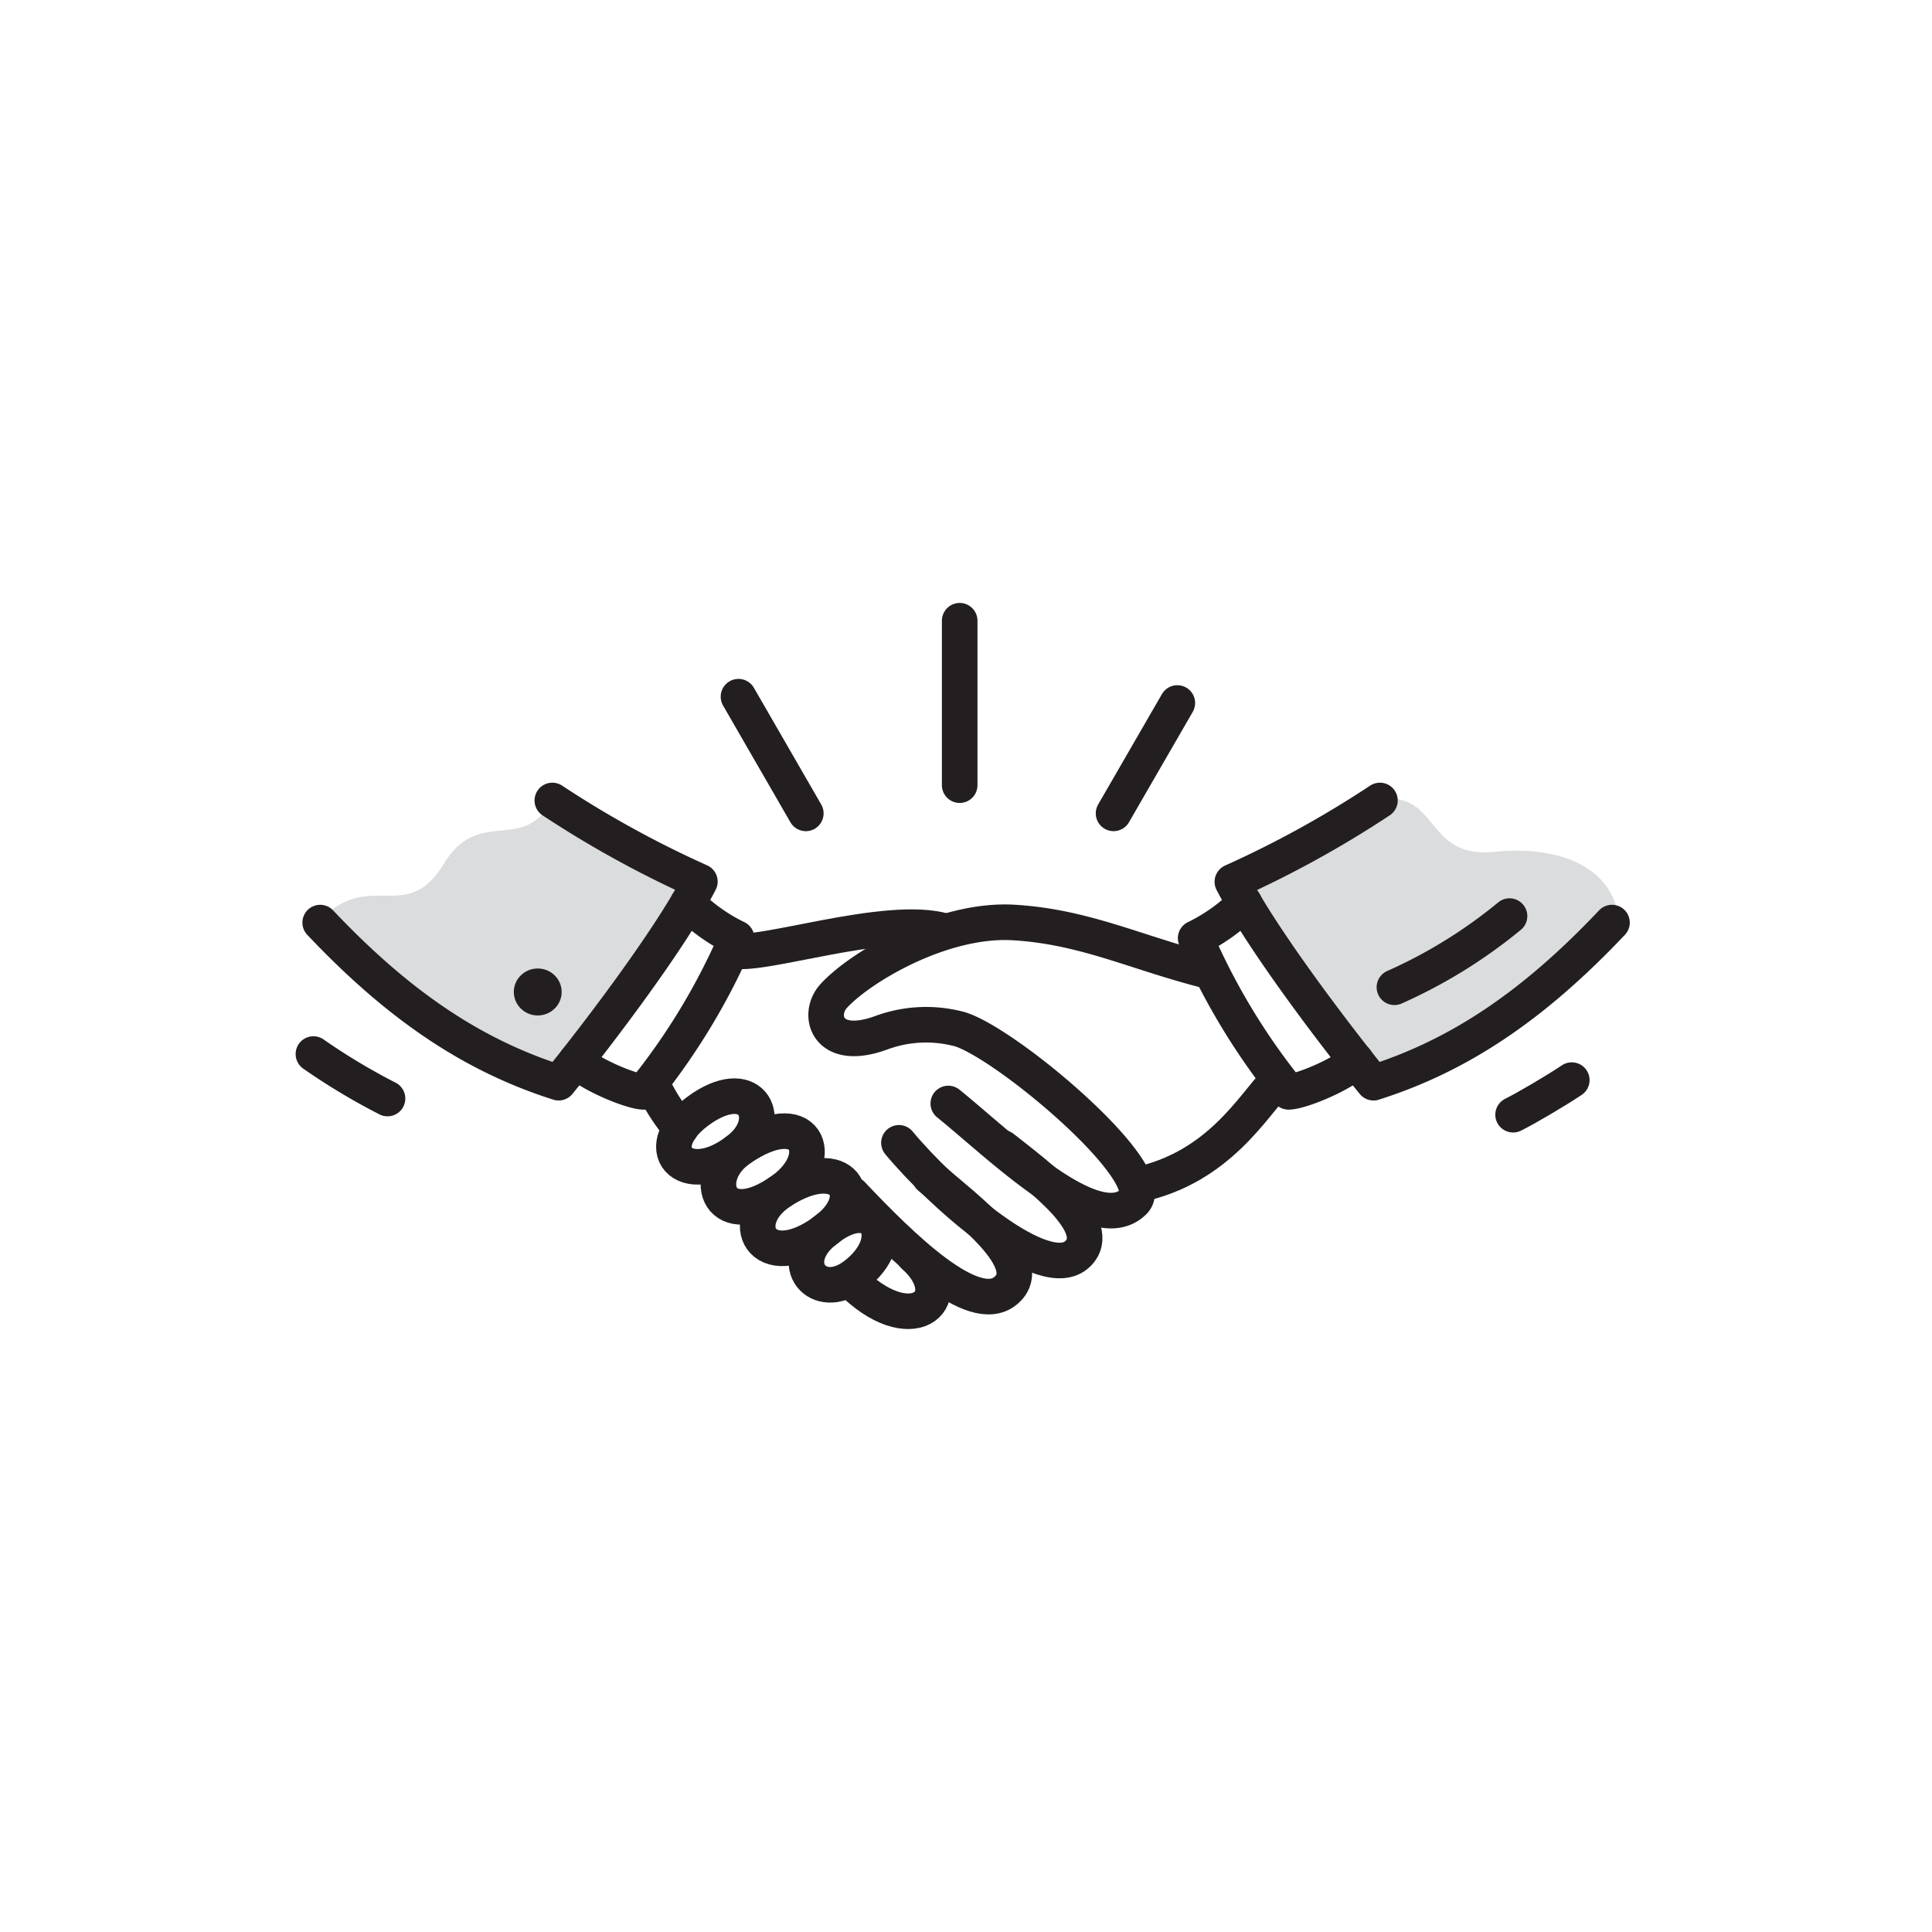 <svg id="Layer_1" data-name="Layer 1" xmlns="http://www.w3.org/2000/svg" viewBox="0 0 217.22 217.22"><defs><style>.cls-1{fill:#dbdcdd;}.cls-2{fill:none;stroke:#231f20;stroke-linecap:round;stroke-linejoin:round;stroke-width:4px;}.cls-3{fill:#231f20;}</style></defs><title>design-thinking-quick-start</title><path class="cls-1" d="M182,103.46c-8.67,9.17-16.95,14.89-26.81,18C152.38,118,143,106,139.3,98.85a117,117,0,0,0,16.59-9.08c6-.14,4.49,6.77,12.23,6C176,95,181.51,97.94,182,103.46Z"/><path class="cls-1" d="M36,103.46c8.67,9.17,17,14.89,26.81,18C65.61,118,75,106,78.69,98.85A117,117,0,0,1,62.1,89.77c-3.06,6.38-8.2.79-12.18,7.32C45.67,104.09,41.67,97.61,36,103.46Z"/><path class="cls-2" d="M36,103.73c8.67,9.17,17,14.89,26.81,18C65.61,118.3,75,106.3,78.69,99.12A117,117,0,0,1,62.1,90"/><path class="cls-2" d="M181.24,103.73c-8.67,9.17-17,14.89-26.81,18-2.79-3.41-12.17-15.41-15.87-22.59A117,117,0,0,0,155.15,90"/><path class="cls-2" d="M64.82,119.22c1,1.33,6,3.5,7.55,3.54a74.3,74.3,0,0,0,10.45-17.28,20.22,20.22,0,0,1-5.49-3.91"/><path class="cls-2" d="M152.44,119.22c-1,1.33-6,3.5-7.56,3.54a74.65,74.65,0,0,1-10.45-17.28,20.48,20.48,0,0,0,5.5-3.91"/><path class="cls-2" d="M95.77,134.27c5.62,5.93,13.65,13.85,17.28,10.86,3.87-3.18-4.53-9.33-8.52-12.8"/><path class="cls-2" d="M101.07,128.49c4.91,5.92,16.4,16.06,20.09,12.49,3.19-3.08-4-8.45-8.44-11.93"/><path class="cls-2" d="M82.24,106.82c2.73,1.06,17.41-4.08,24-2.13"/><path class="cls-2" d="M136,109.21c-8.09-2-13.9-5-22-5.49S96.62,108.8,93.72,112c-1.89,2.08-.77,6.37,5.38,4.11a14.55,14.55,0,0,1,8.86-.38c5.41,1.72,22.55,16.23,19.54,19.34-4.27,4.4-15-6.25-20.88-11"/><path class="cls-2" d="M79,124.55c5.69-3.75,8.12,1.46,4.12,4.64C77,134.11,72.39,128.94,79,124.55Z"/><path class="cls-2" d="M83.16,129.19c7.48-5.19,10.06.86,4.81,4.62C80.86,138.9,78.55,132.39,83.16,129.19Z"/><path class="cls-2" d="M88,133.81c6.79-4.24,9.9.82,4.68,4.63C85.7,143.52,82.45,137.25,88,133.81Z"/><path class="cls-2" d="M92.65,138.44c5.77-4.75,8.76.9,3.48,4.93C92,146.55,88.23,142.08,92.65,138.44Z"/><path class="cls-2" d="M96.13,144.45c6.8,6.31,11.84,1.33,6.6-3.29"/><path class="cls-2" d="M143.43,121.71c-2.49,2.51-6.37,9.55-15.46,11.48"/><path class="cls-2" d="M73.24,121.71a22.71,22.71,0,0,0,3.28,5.17"/><line class="cls-2" x1="107.9" y1="69.79" x2="107.9" y2="88.28"/><line class="cls-2" x1="83.03" y1="78.33" x2="90.6" y2="91.45"/><line class="cls-2" x1="125.2" y1="91.45" x2="132.37" y2="79.04"/><path class="cls-2" d="M156.78,111A56.28,56.28,0,0,0,169.72,103"/><ellipse class="cls-3" cx="60.46" cy="111.53" rx="2.69" ry="2.64"/><path class="cls-2" d="M35.24,118.51a71.42,71.42,0,0,0,8.33,5"/><path class="cls-2" d="M170.12,125.33c1.45-.71,4.9-2.75,6.6-3.89"/></svg>